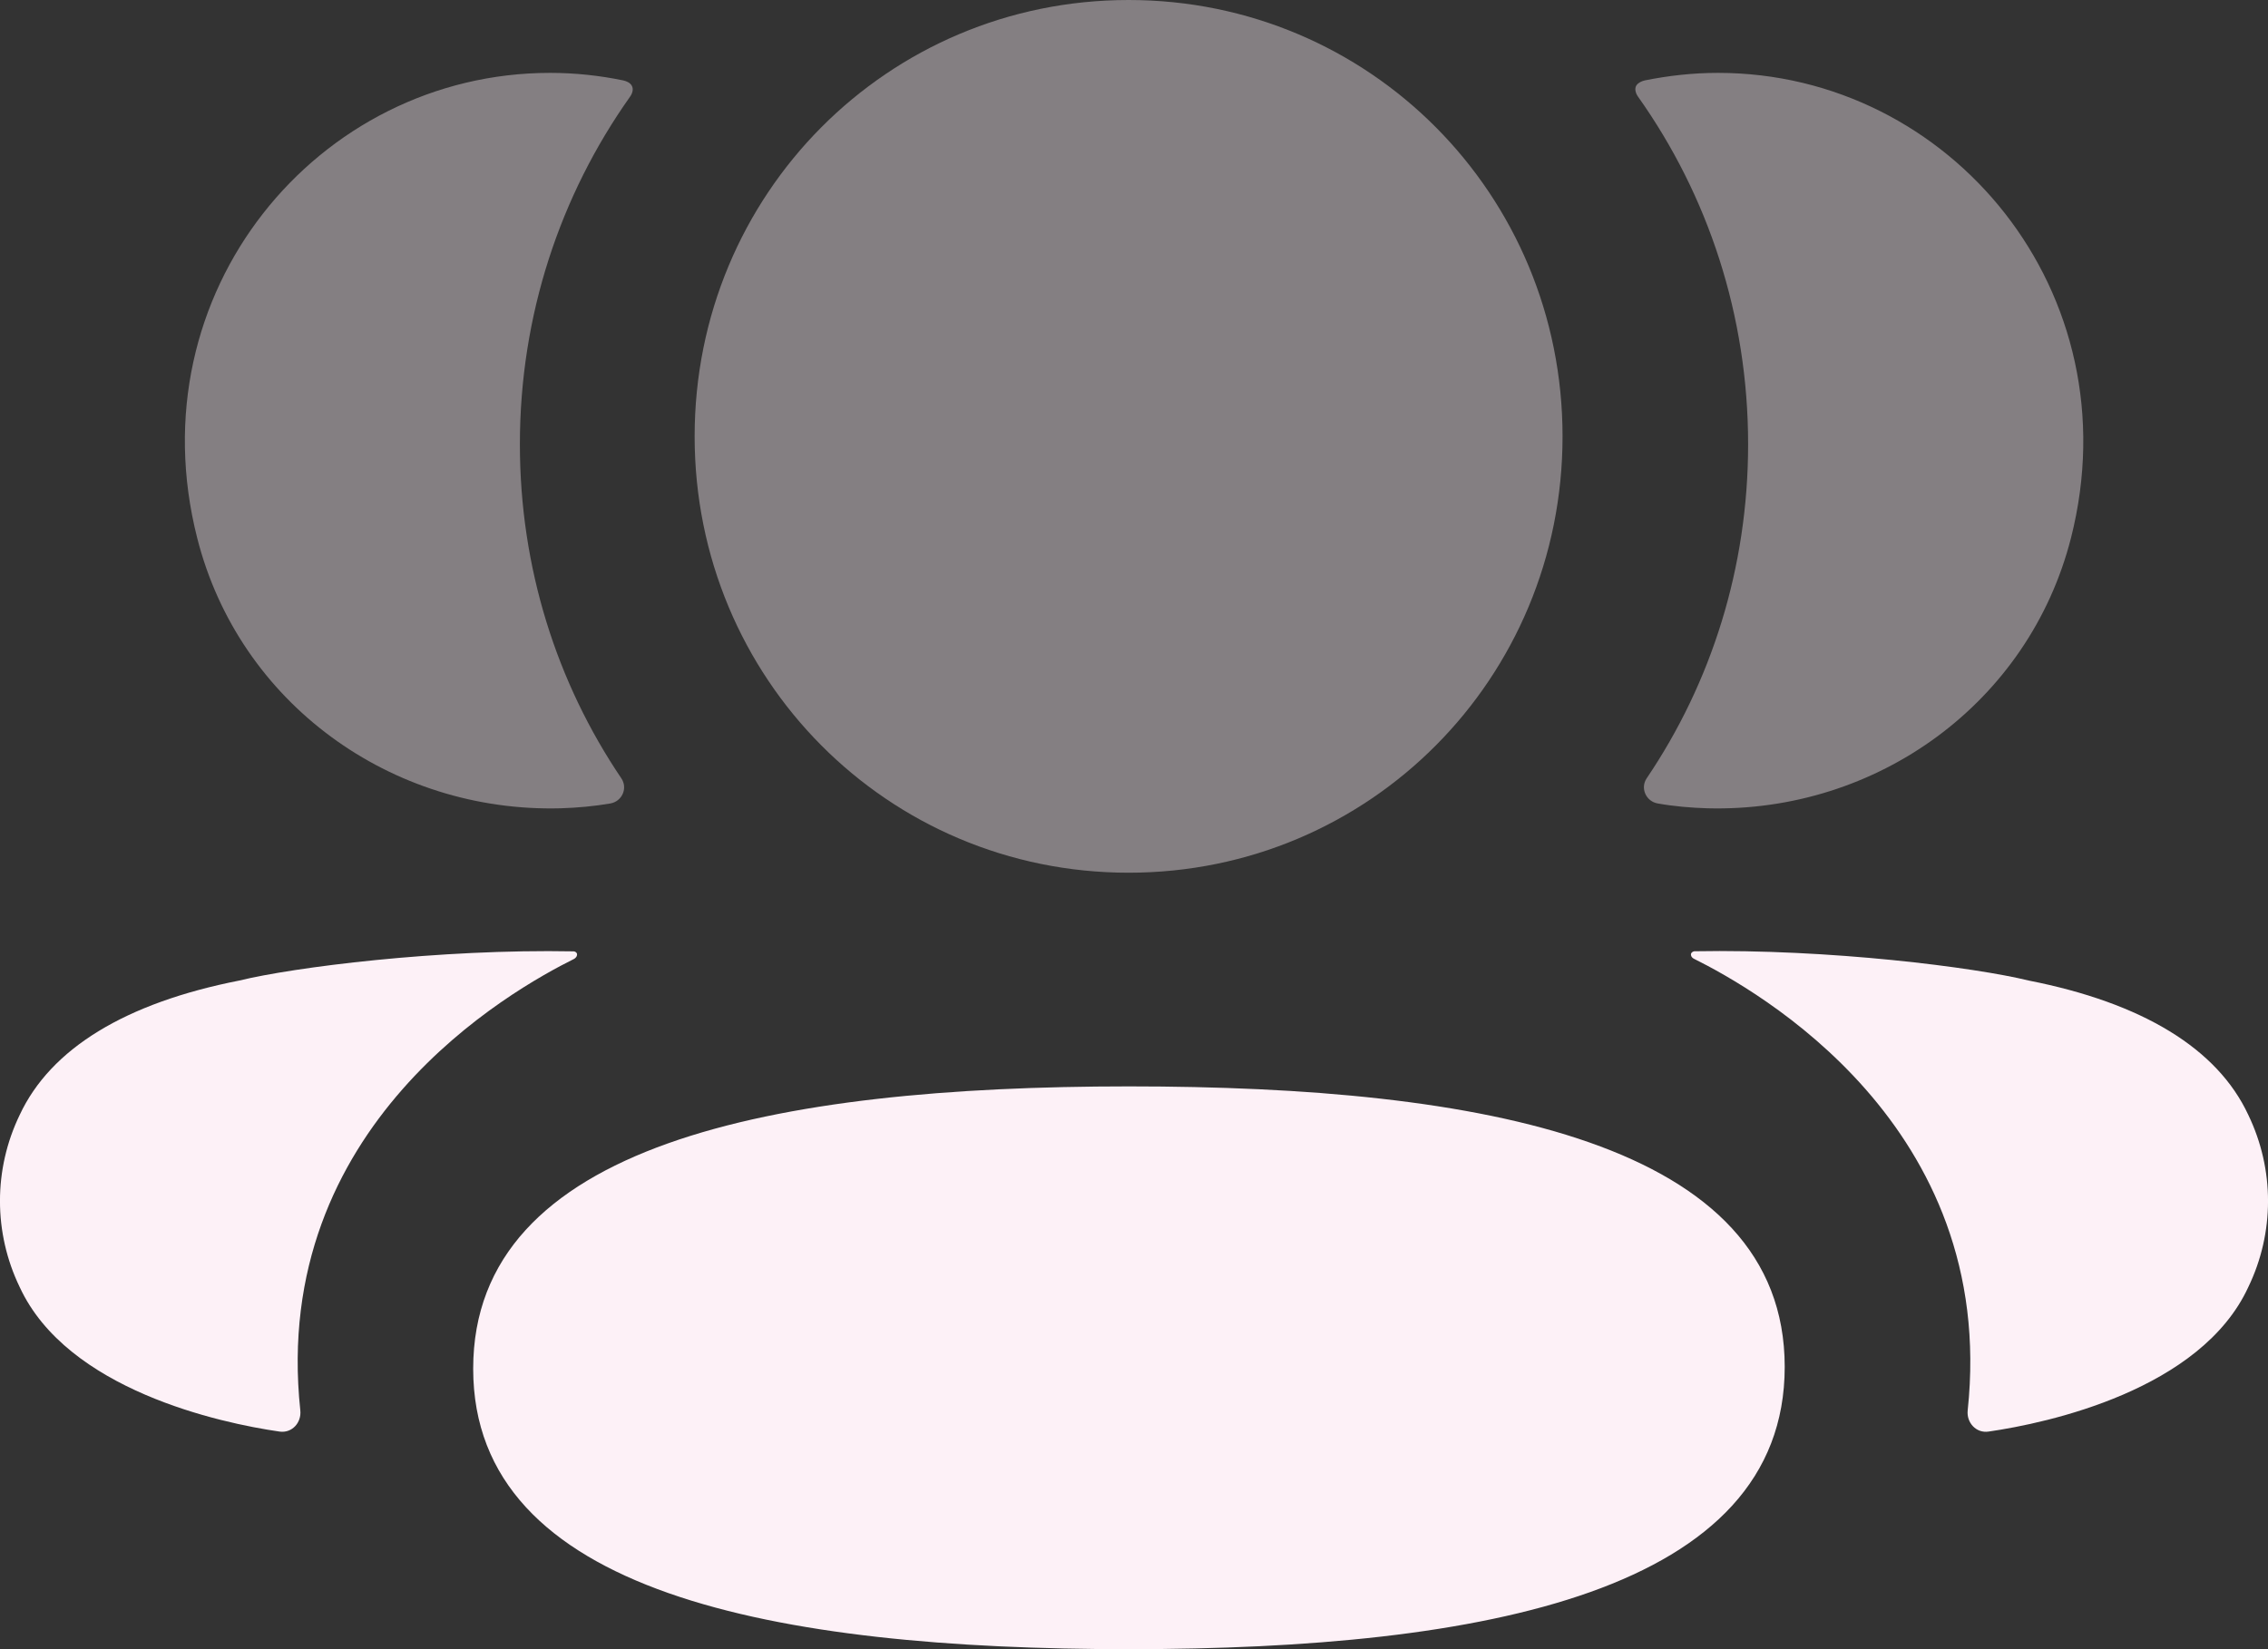 <svg width="22" height="16" viewBox="0 0 22 16" fill="none" xmlns="http://www.w3.org/2000/svg">
<rect x="0" y="0" width="22" height="16" fill="#333333" stroke="none"/>
<path d="M10.951 10.54C7.501 10.54 4.59 11.104 4.59 13.279C4.59 15.456 7.52 16 10.951 16C14.401 16 17.312 15.436 17.312 13.261C17.312 11.084 14.382 10.54 10.951 10.54Z" fill="#FDF1F7"/>
<path opacity="0.4" d="M10.948 8.467C13.284 8.467 15.157 6.583 15.157 4.234C15.157 1.883 13.284 0 10.948 0C8.611 0 6.738 1.883 6.738 4.234C6.738 6.583 8.611 8.467 10.948 8.467Z" fill="#FDF1F7"/>
<path opacity="0.4" d="M20.089 5.219C20.693 2.842 18.921 0.707 16.665 0.707C16.419 0.707 16.185 0.734 15.955 0.78C15.925 0.787 15.891 0.802 15.873 0.829C15.852 0.863 15.868 0.909 15.89 0.939C16.568 1.895 16.957 3.06 16.957 4.31C16.957 5.507 16.6 6.624 15.973 7.551C15.909 7.646 15.966 7.775 16.08 7.795C16.237 7.823 16.399 7.837 16.563 7.842C18.206 7.885 19.681 6.821 20.089 5.219Z" fill="#FDF1F7"/>
<path d="M21.809 10.817C21.509 10.172 20.782 9.73 19.678 9.513C19.157 9.385 17.747 9.205 16.435 9.229C16.416 9.232 16.405 9.245 16.403 9.254C16.4 9.267 16.406 9.289 16.432 9.302C17.038 9.604 19.381 10.916 19.087 13.683C19.074 13.803 19.17 13.907 19.289 13.889C19.866 13.806 21.349 13.485 21.809 12.487C22.064 11.959 22.064 11.346 21.809 10.817Z" fill="#FDF1F7"/>
<path opacity="0.4" d="M6.045 0.78C5.817 0.733 5.581 0.707 5.336 0.707C3.079 0.707 1.308 2.842 1.913 5.22C2.319 6.822 3.794 7.885 5.437 7.842C5.602 7.837 5.764 7.822 5.921 7.795C6.034 7.775 6.092 7.647 6.027 7.551C5.4 6.623 5.043 5.508 5.043 4.31C5.043 3.059 5.434 1.895 6.111 0.939C6.133 0.909 6.149 0.864 6.127 0.829C6.11 0.801 6.076 0.787 6.045 0.78Z" fill="#FDF1F7"/>
<path d="M2.322 9.513C1.218 9.73 0.492 10.172 0.191 10.817C-0.064 11.345 -0.064 11.959 0.191 12.487C0.652 13.485 2.135 13.806 2.712 13.889C2.831 13.906 2.926 13.804 2.913 13.683C2.619 10.917 4.962 9.605 5.569 9.303C5.594 9.288 5.6 9.268 5.597 9.254C5.595 9.245 5.585 9.232 5.566 9.23C4.253 9.205 2.844 9.385 2.322 9.513Z" fill="#FDF1F7"/>
</svg>
